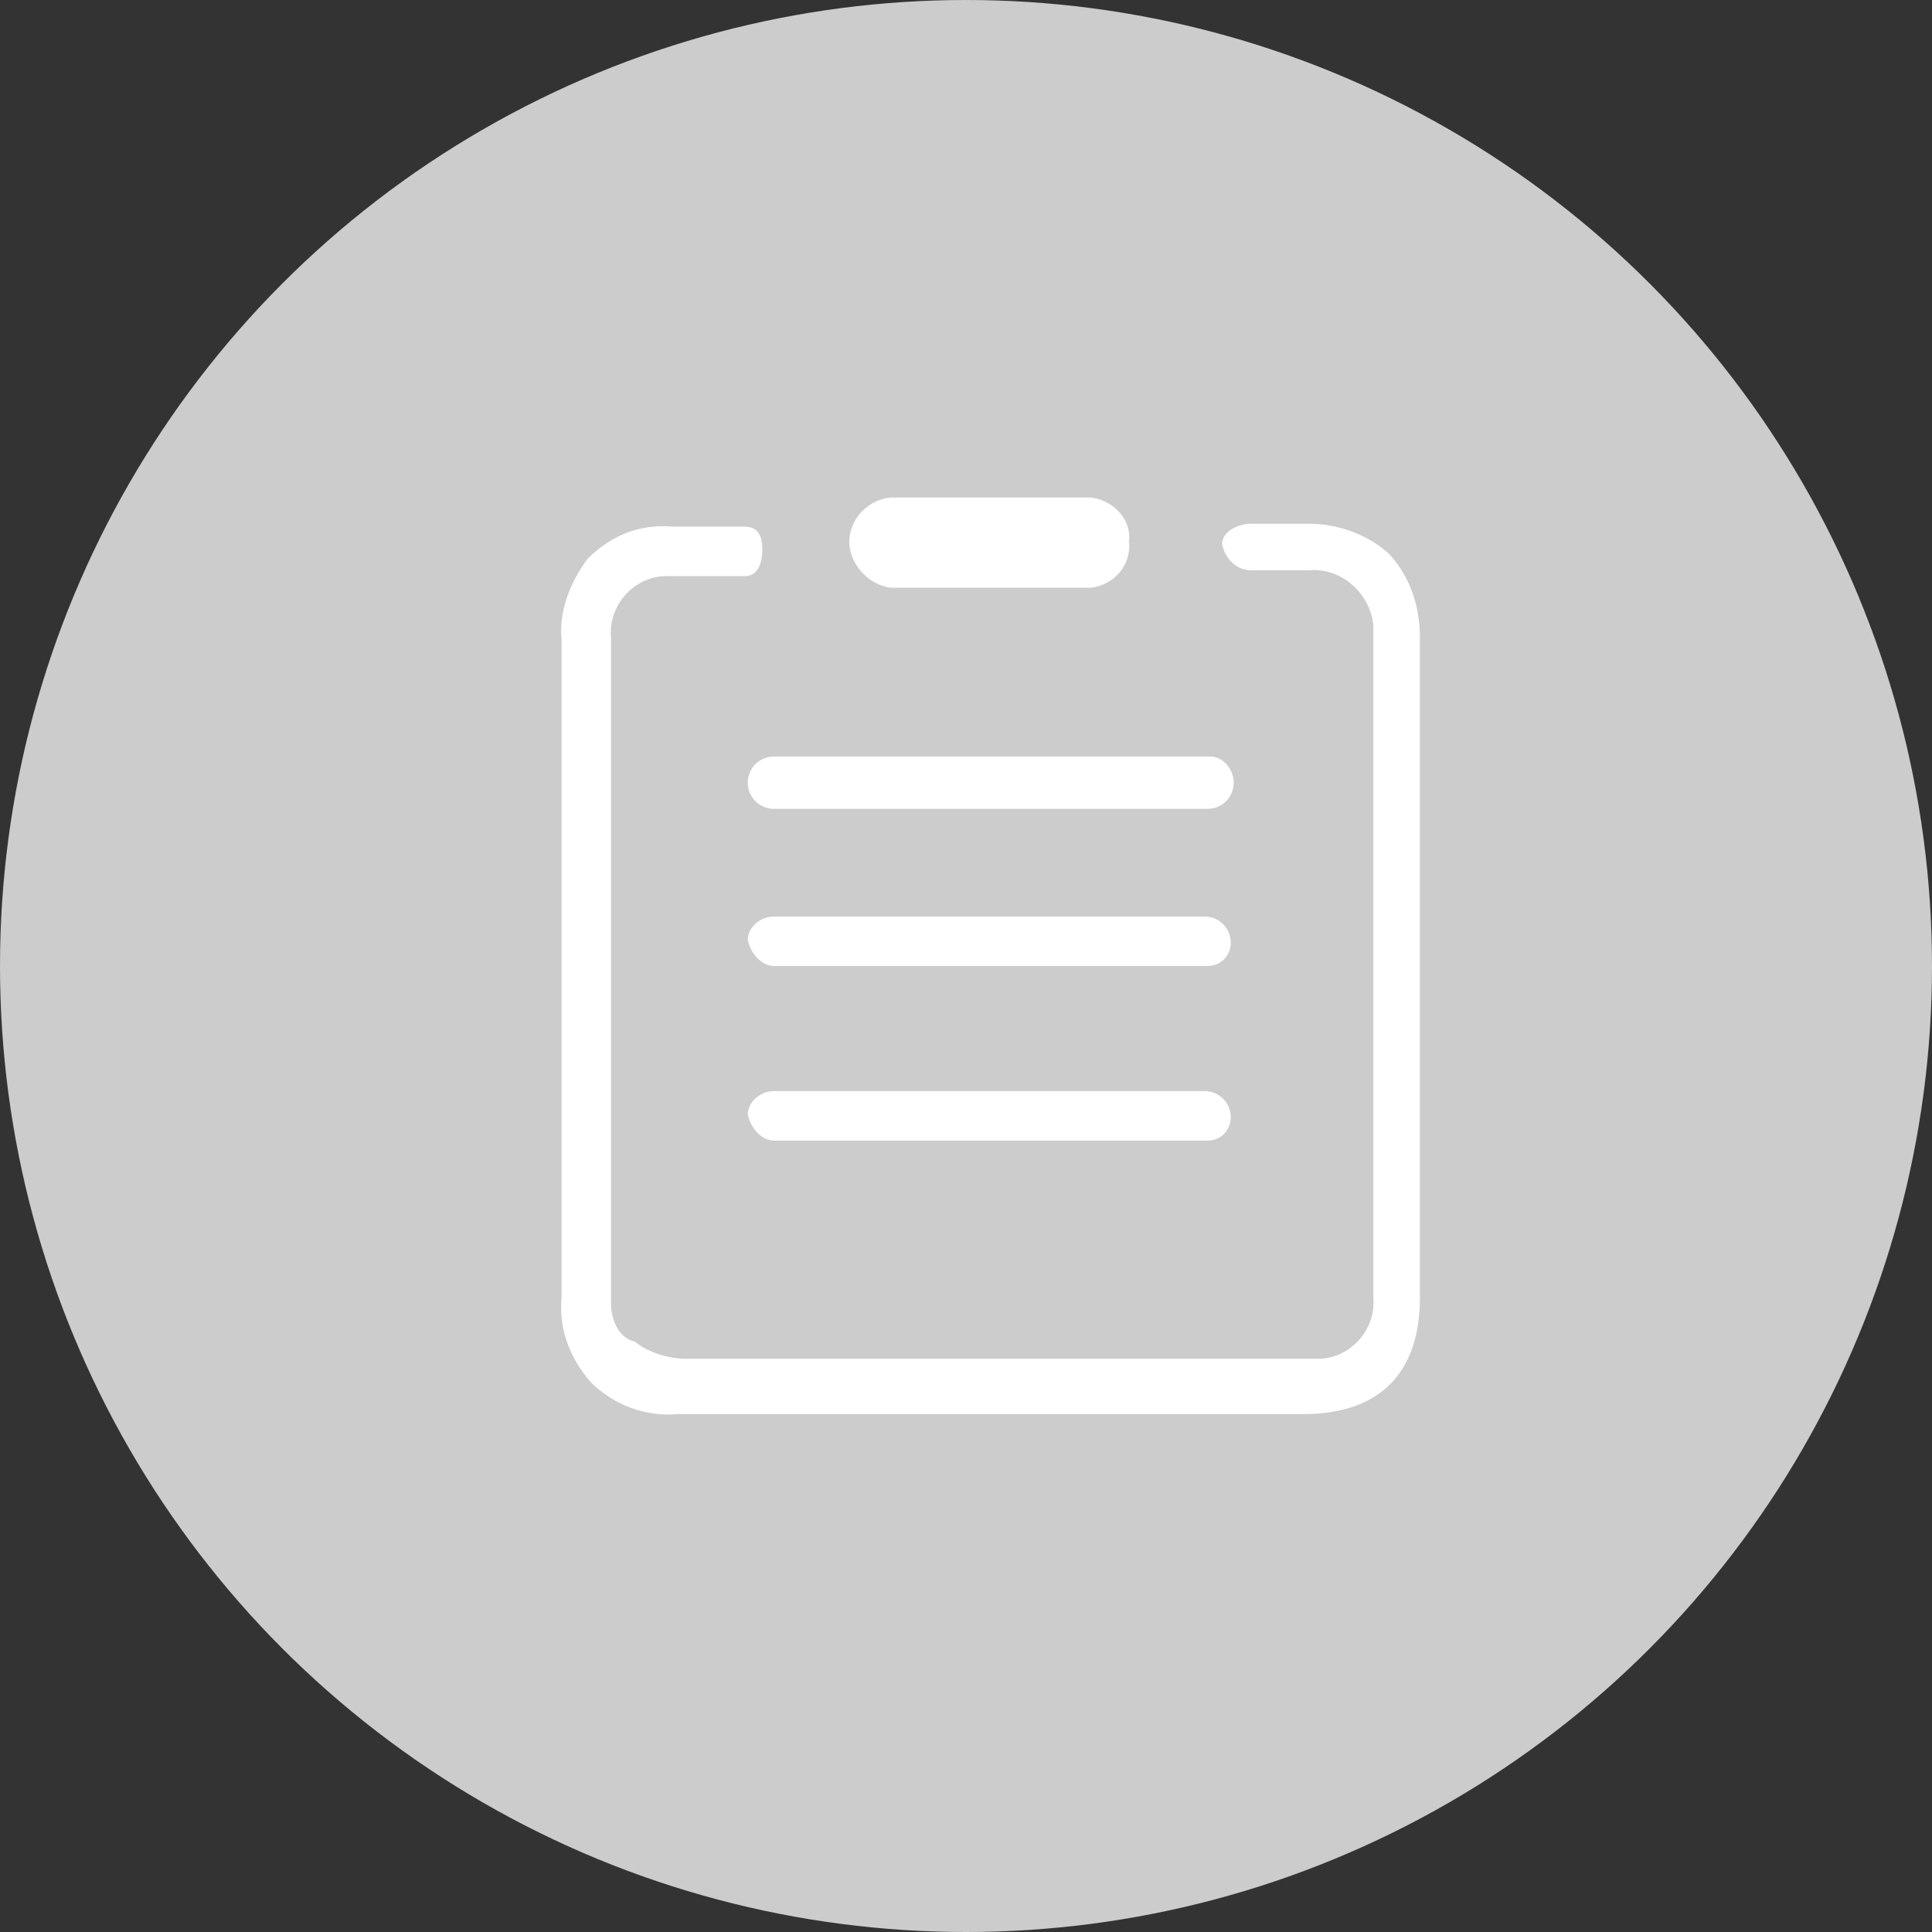 <?xml version="1.0" encoding="utf-8"?>
<!-- Generator: Adobe Illustrator 21.0.0, SVG Export Plug-In . SVG Version: 6.00 Build 0)  -->
<svg version="1.1" id="图层_1" xmlns="http://www.w3.org/2000/svg" xmlns:xlink="http://www.w3.org/1999/xlink" x="0px" y="0px"
	 viewBox="0 0 66.4 66.4" style="enable-background:new 0 0 66.4 66.4;" xml:space="preserve">
<rect x="0" y="0" width="66.4" height="66.4" fill="#333333" stroke="none"/>
<style type="text/css">
	.st0{fill:#CCCCCC;}
	.st1{fill:#FFFFFF;}
</style>
<title>order_unselect</title>
<g id="图层_2">
	<g id="图层_1-2">
		<circle class="st0" cx="33.2" cy="33.2" r="33.2"/>
		<path class="st1" d="M26.6,33.2h14.9c0.5,0,0.8-0.4,0.8-0.8c0-0.5-0.4-0.9-0.9-0.9H26.6c-0.5,0-0.9,0.4-0.9,0.8
			C25.8,32.8,26.2,33.2,26.6,33.2z"/>
		<path class="st1" d="M26.6,39.2h14.9c0.5,0,0.8-0.4,0.8-0.8c0-0.5-0.4-0.9-0.9-0.9H26.6c-0.5,0-0.9,0.4-0.9,0.8
			C25.8,38.8,26.2,39.2,26.6,39.2z"/>
		<path class="st1" d="M25.6,18.1h-2.5C22,18,21,18.4,20.2,19.2c-0.6,0.8-1,1.8-0.9,2.8v22.6c-0.1,1.1,0.3,2.1,1,2.9
			c0.8,0.8,1.9,1.2,3,1.1h21.5c2.6,0,4-1.4,4-4V21.9c0-1-0.3-2-1-2.8c-0.7-0.7-1.8-1.1-2.8-1.1h-2c-0.5,0-1,0.3-1,0.7
			c0.1,0.5,0.5,0.9,1,0.9h2c1.1-0.1,2.1,0.8,2.2,1.9c0,0.1,0,0.1,0,0.2v22.9c0.1,1.1-0.8,2.1-1.9,2.1c-0.1,0-0.1,0-0.2,0H23.6
			c-0.6,0-1.3-0.2-1.8-0.6C21.3,46,21,45.4,21,44.8V21.9c-0.1-1.1,0.8-2.1,1.9-2.1c0.1,0,0.1,0,0.2,0h2.5c0.6,0,0.6-0.8,0.6-0.9
			C26.2,18.5,26.1,18.1,25.6,18.1z"/>
		<path class="st1" d="M37.5,17.1h-6.9c-0.9,0.1-1.5,0.9-1.4,1.7c0.1,0.7,0.7,1.3,1.4,1.4h6.9c0.8-0.1,1.4-0.8,1.3-1.6
			C38.9,17.9,38.3,17.2,37.5,17.1z"/>
		<path class="st1" d="M26.6,26c-0.5,0-0.9,0.4-0.9,0.9s0.4,0.9,0.9,0.9h14.9c0.5,0,0.9-0.4,0.9-0.9S42,26,41.6,26H26.6z"/>
	</g>
</g>
</svg>
